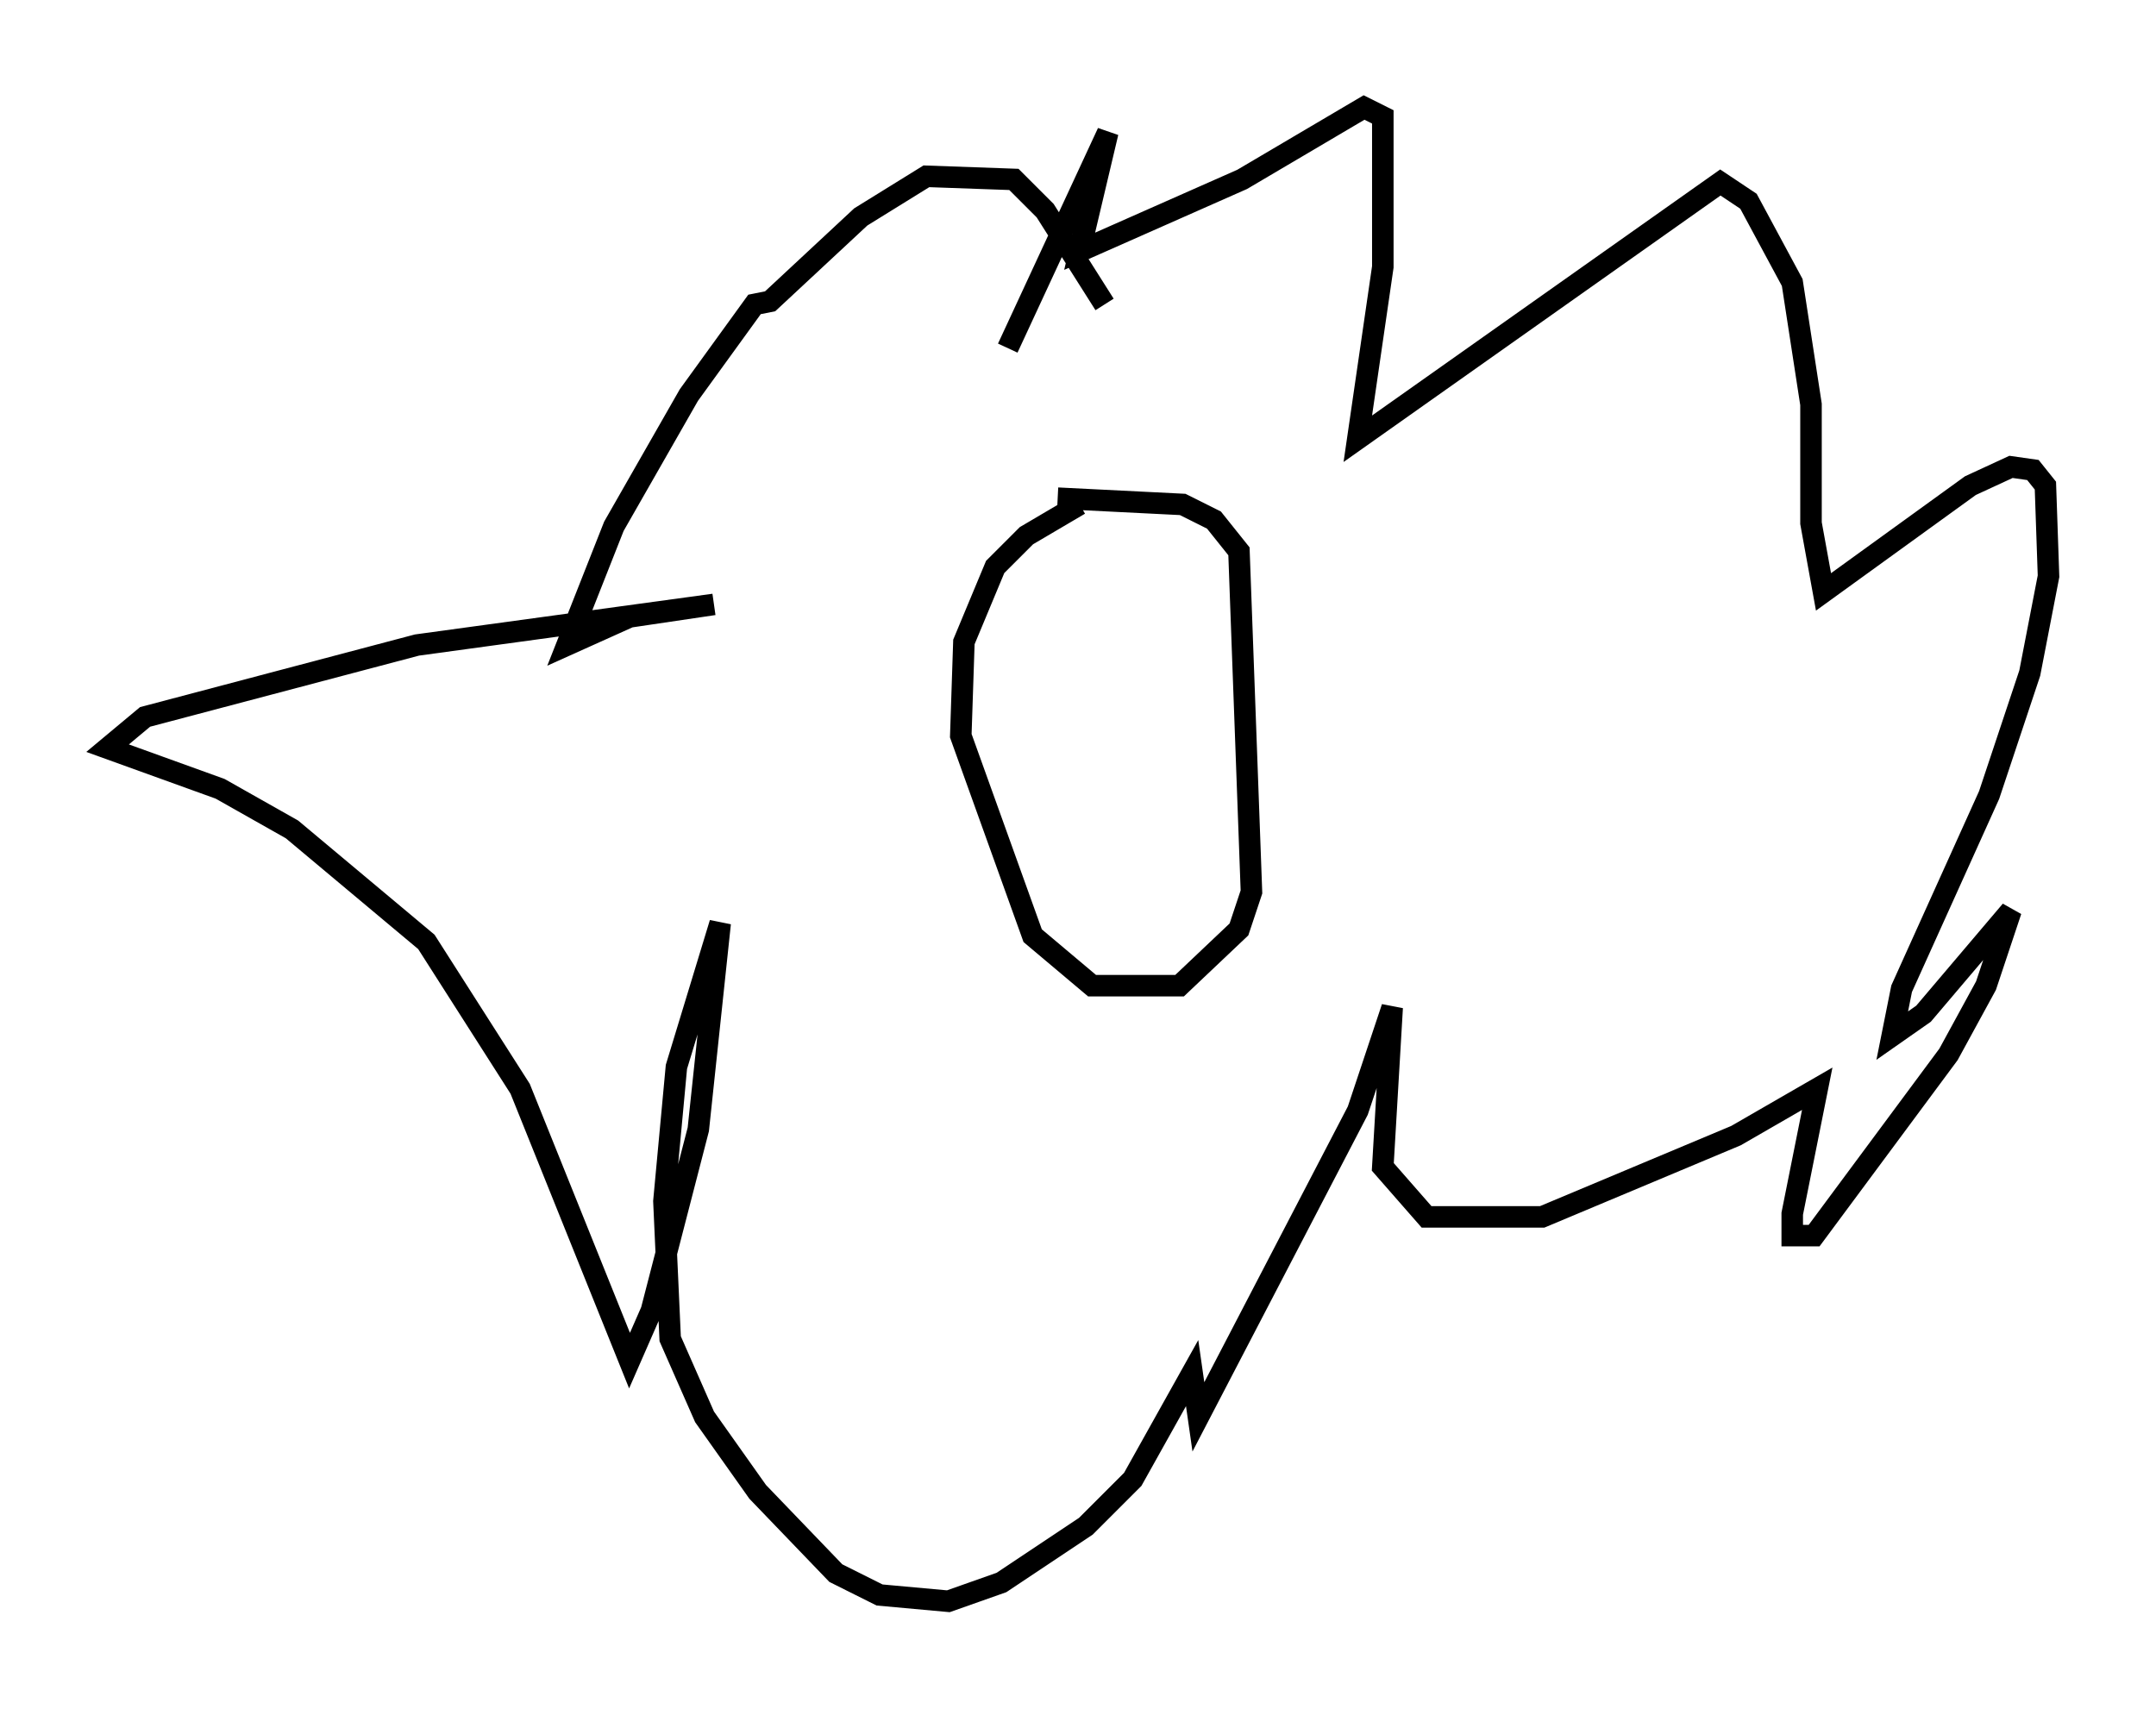 <?xml version="1.0" encoding="utf-8" ?>
<svg baseProfile="full" height="79.43" version="1.1" width="100.201" xmlns="http://www.w3.org/2000/svg" xmlns:ev="http://www.w3.org/2001/xml-events" xmlns:xlink="http://www.w3.org/1999/xlink"><defs /><rect fill="white" height="79.43" width="100.201" x="0" y="0" /><path d="M50.754, 24.028 m-0.726, 0.0 m0.145, -0.581 l-2.469, 1.453 -1.453, 1.453 l-1.453, 3.486 -0.145, 4.358 l3.341, 9.296 2.76, 2.324 l4.067, 0.0 2.76, -2.615 l0.581, -1.743 -0.581, -15.832 l-1.162, -1.453 -1.453, -0.726 l-5.81, -0.291 m2.179, -9.006 l-2.76, -4.358 -1.453, -1.453 l-4.067, -0.145 -3.05, 1.888 l-4.212, 3.922 -0.726, 0.145 l-3.05, 4.212 -3.486, 6.101 l-2.179, 5.52 2.905, -1.307 l3.922, -0.581 -13.799, 1.888 l-12.637, 3.341 -1.743, 1.453 l5.229, 1.888 3.341, 1.888 l6.246, 5.229 4.358, 6.827 l5.084, 12.637 1.017, -2.324 l2.179, -8.425 1.017, -9.587 l-2.034, 6.682 -0.581, 6.246 l0.291, 6.391 1.598, 3.631 l2.469, 3.486 3.631, 3.777 l2.034, 1.017 3.196, 0.291 l2.469, -0.872 3.922, -2.615 l2.179, -2.179 2.76, -4.939 l0.291, 2.034 7.408, -14.235 l1.598, -4.793 -0.436, 7.408 l2.034, 2.324 5.374, 0.0 l9.006, -3.777 3.777, -2.179 l-1.162, 5.81 0.0, 1.017 l1.017, 0.0 6.246, -8.425 l1.743, -3.196 1.162, -3.486 l-4.067, 4.793 -1.453, 1.017 l0.436, -2.179 4.067, -9.006 l1.888, -5.665 0.872, -4.503 l-0.145, -4.212 -0.581, -0.726 l-1.017, -0.145 -1.888, 0.872 l-6.827, 4.939 -0.581, -3.196 l0.0, -5.52 -0.872, -5.665 l-2.034, -3.777 -1.307, -0.872 l-16.849, 11.911 1.162, -7.989 l0.0, -6.972 -0.872, -0.436 l-5.665, 3.341 -7.553, 3.341 l1.307, -5.52 -4.648, 10.022 " fill="none" stroke="black" stroke-width="1" /></svg>